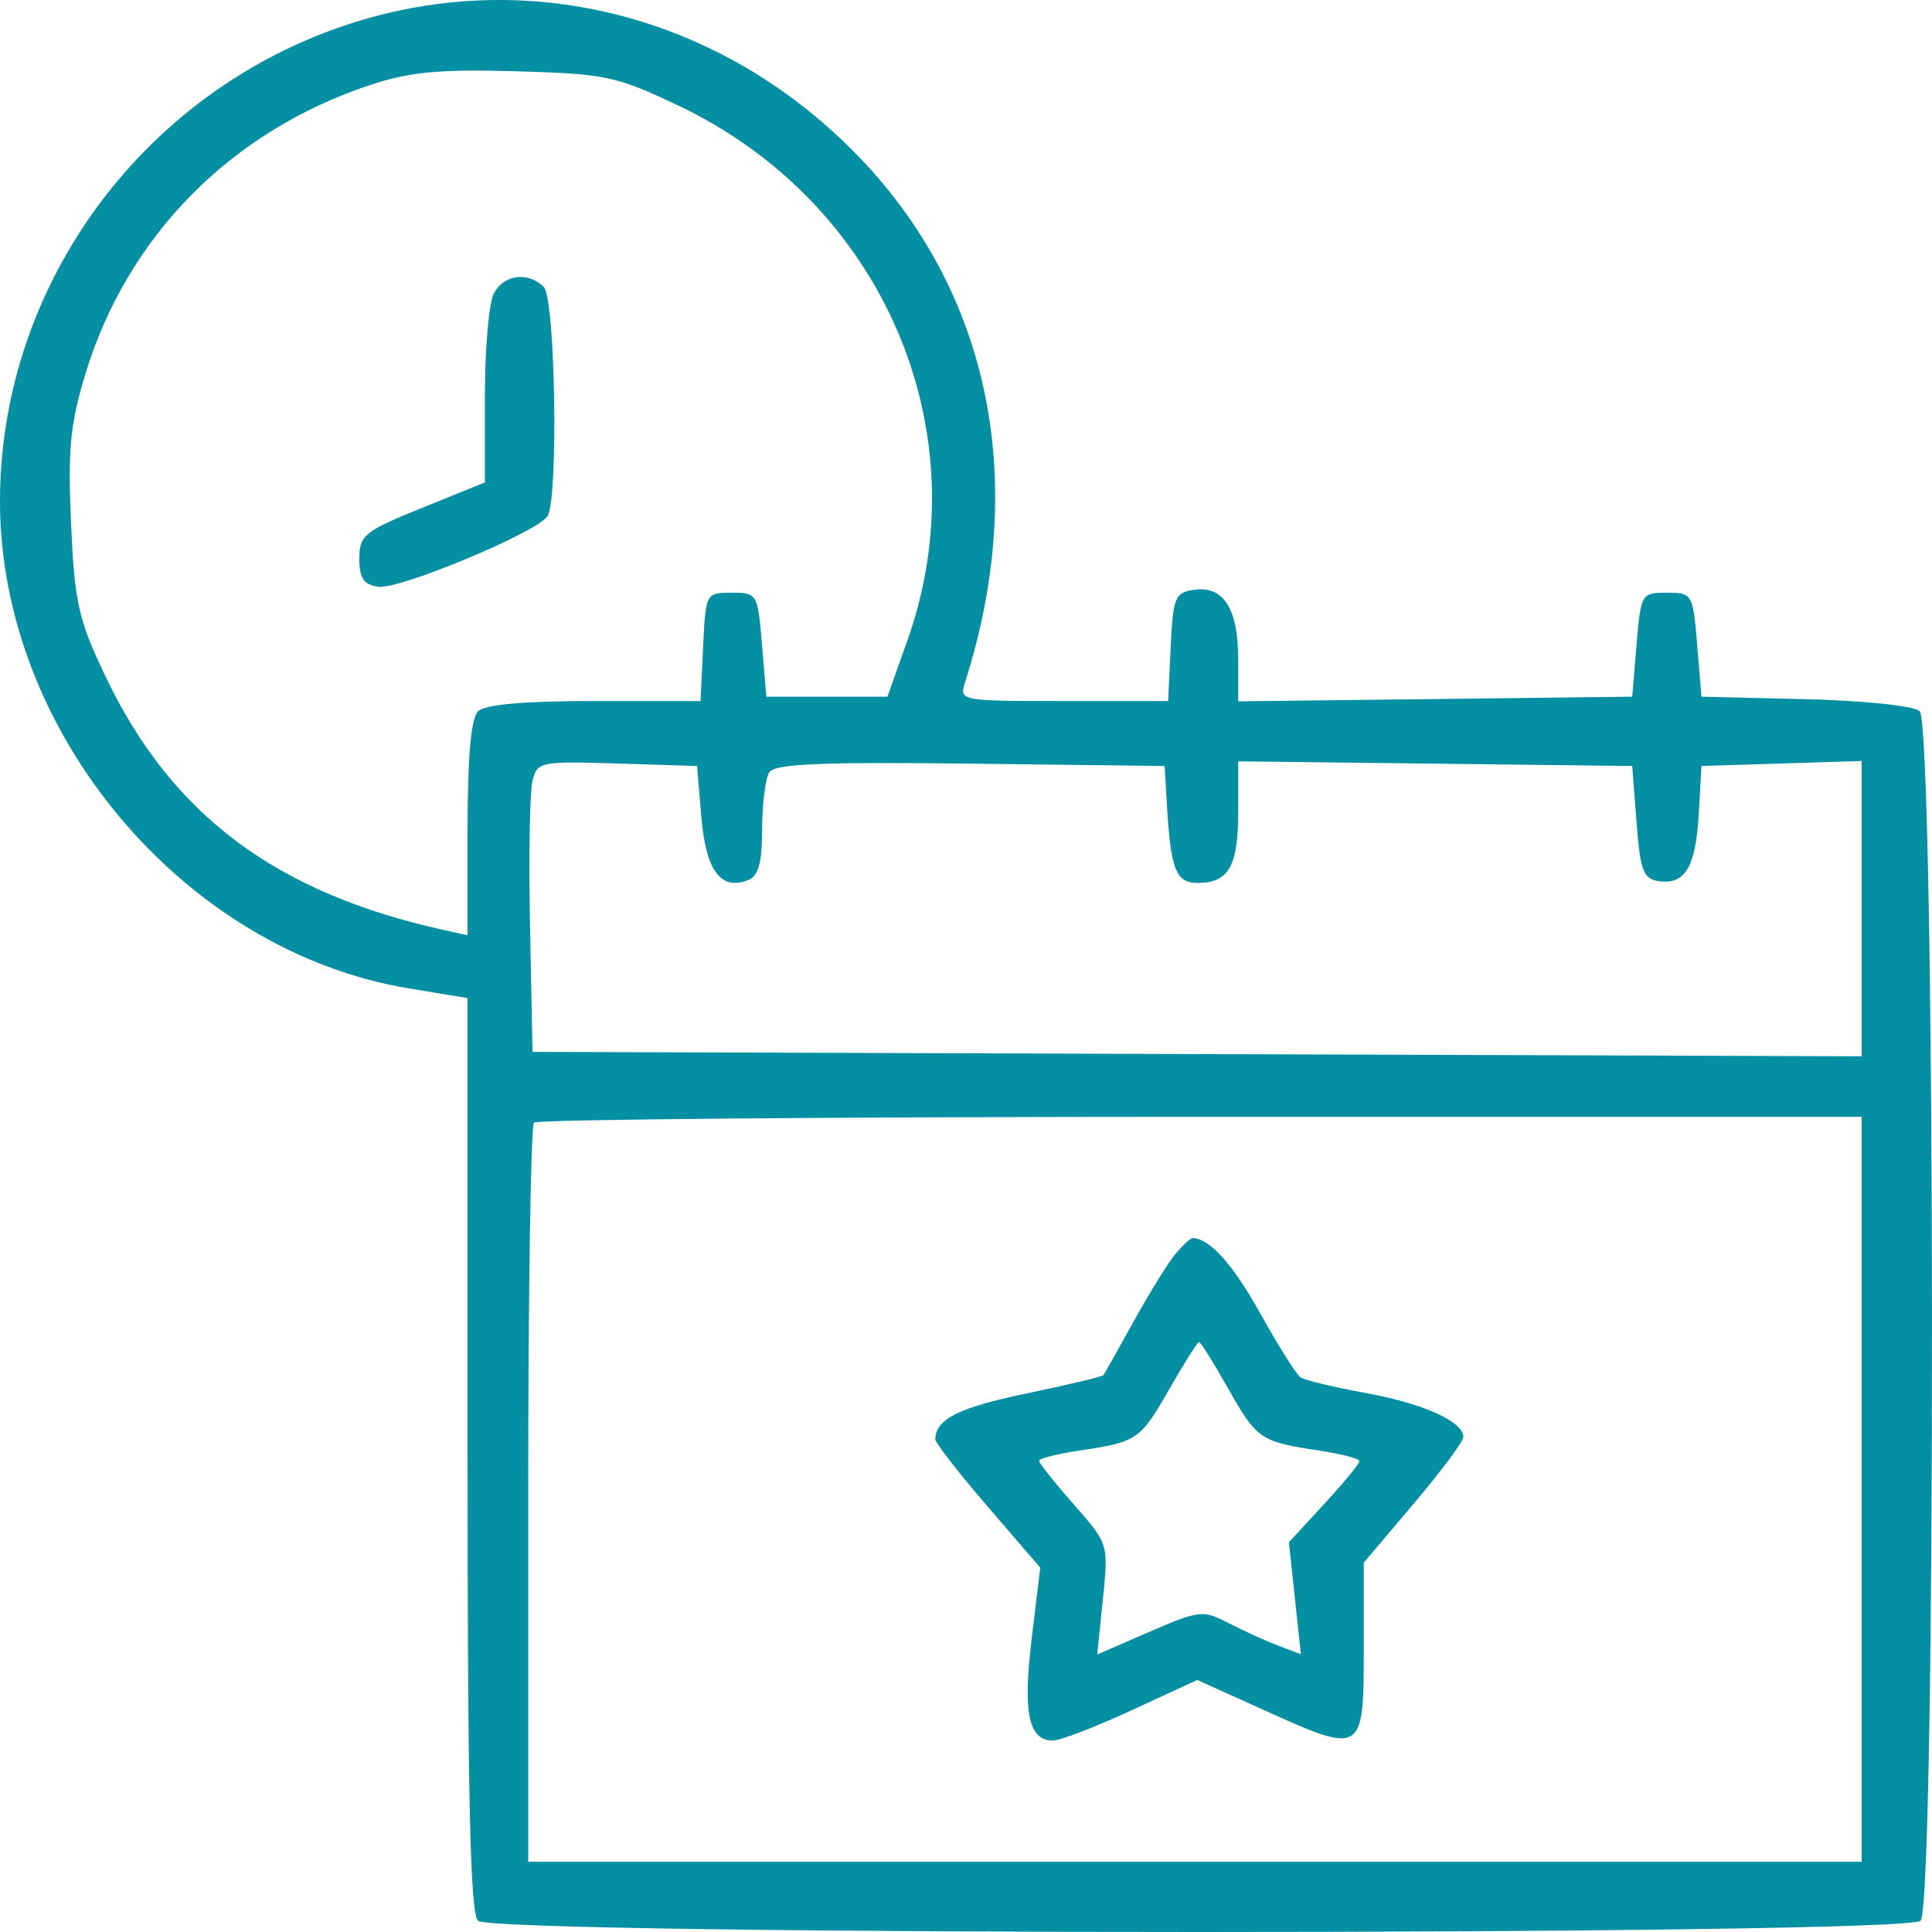 <svg width="119" height="119" viewBox="0 0 119 119" fill="none" xmlns="http://www.w3.org/2000/svg">
<path fill-rule="evenodd" clip-rule="evenodd" d="M22.319 1.226C9.163 5.122 0 17.296 0 30.88C0 45.11 11.324 58.592 25.2 60.883L28.8 61.478V89.571C28.8 110.71 28.959 117.823 29.44 118.305C30.367 119.232 117.368 119.232 118.295 118.305C119.273 117.325 119.215 44.609 118.235 43.796C117.842 43.469 114.743 43.148 111.168 43.063L104.801 42.912L104.535 39.711C104.273 36.569 104.238 36.509 102.668 36.509C101.098 36.509 101.063 36.569 100.801 39.711L100.535 42.912L88.401 43.056L76.268 43.199V40.623C76.268 37.509 75.366 36.072 73.571 36.325C72.368 36.495 72.255 36.766 72.109 39.844L71.95 43.179H65.513C59.081 43.179 59.077 43.178 59.457 41.978C63.478 29.312 60.846 17.376 52.164 8.915C44.053 1.01 32.821 -1.884 22.319 1.226ZM22.826 5.227C14.215 8.073 7.833 14.549 5.248 23.066C4.327 26.098 4.174 27.702 4.376 32.226C4.593 37.121 4.82 38.135 6.49 41.646C10.544 50.173 16.974 54.997 27.334 57.282L28.8 57.605V51.032C28.8 46.632 29.012 44.248 29.44 43.819C29.869 43.391 32.244 43.179 36.615 43.179H43.15L43.308 39.844C43.466 36.53 43.477 36.509 45.067 36.509C46.637 36.509 46.672 36.569 46.934 39.711L47.201 42.912H50.93H54.659L55.877 39.493C60.463 26.623 54.436 12.515 41.785 6.505C37.952 4.684 37.3 4.546 31.776 4.389C27.086 4.256 25.239 4.429 22.826 5.227ZM30.419 18.066C30.116 18.634 29.867 21.487 29.867 24.407V29.715L26 31.28C22.434 32.724 22.134 32.967 22.134 34.41C22.134 35.616 22.403 36.014 23.305 36.142C24.599 36.327 33.095 32.781 33.722 31.795C34.406 30.72 34.206 18.387 33.494 17.675C32.533 16.713 31.041 16.903 30.419 18.066ZM32.796 48.095C32.63 48.766 32.563 52.796 32.647 57.051L32.8 64.788L73.734 64.925L114.668 65.061V55.968V46.874L109.735 47.027L104.801 47.181L104.636 50.099C104.449 53.399 103.798 54.507 102.182 54.276C101.216 54.138 101.033 53.656 100.801 50.649L100.535 47.181L88.401 47.037L76.268 46.894V49.998C76.268 53.347 75.678 54.384 73.771 54.384C72.431 54.384 72.108 53.566 71.875 49.582L71.734 47.181L59.772 47.036C50.558 46.926 47.711 47.048 47.38 47.57C47.144 47.943 46.947 49.516 46.942 51.066C46.936 53.177 46.715 53.968 46.061 54.219C44.39 54.86 43.48 53.622 43.2 50.328L42.934 47.181L38.015 47.027C33.276 46.88 33.086 46.919 32.796 48.095ZM32.889 69.146C32.694 69.341 32.534 79.665 32.534 92.089V114.676H73.601H114.668V91.733V68.79H73.957C51.565 68.79 33.085 68.95 32.889 69.146ZM72.433 77.194C71.993 77.707 70.837 79.568 69.863 81.329C68.89 83.089 68.037 84.606 67.967 84.699C67.898 84.791 65.749 85.304 63.191 85.837C59.044 86.701 57.635 87.412 57.609 88.651C57.604 88.864 59.057 90.731 60.838 92.8L64.074 96.562L63.546 100.931C62.994 105.505 63.349 107.206 64.855 107.206C65.303 107.206 67.487 106.367 69.707 105.341L73.742 103.476L77.952 105.377C83.938 108.081 84.001 108.041 84.001 101.582V96.252L87.068 92.628C88.754 90.635 90.134 88.784 90.134 88.514C90.134 87.561 87.693 86.456 84.157 85.808C82.189 85.449 80.368 85.014 80.111 84.842C79.853 84.67 78.74 82.906 77.638 80.92C75.95 77.882 74.494 76.26 73.452 76.26C73.332 76.26 72.873 76.68 72.433 77.194ZM72.032 85.543C70.228 88.698 70.063 88.811 66.469 89.35C65.112 89.553 64.001 89.836 64.001 89.978C64.001 90.12 64.963 91.33 66.141 92.667C68.28 95.099 68.28 95.1 67.932 98.502L67.583 101.906L70.8 100.51C73.866 99.18 74.094 99.154 75.672 99.971C76.582 100.442 77.957 101.067 78.727 101.36L80.127 101.893L79.758 98.444L79.389 94.996L81.562 92.638C82.757 91.341 83.734 90.154 83.734 90C83.734 89.846 82.623 89.553 81.266 89.35C77.636 88.805 77.411 88.652 75.648 85.527C74.759 83.951 73.953 82.662 73.856 82.662C73.759 82.662 72.938 83.959 72.032 85.543Z" fill="#058FA2"/>
</svg>
